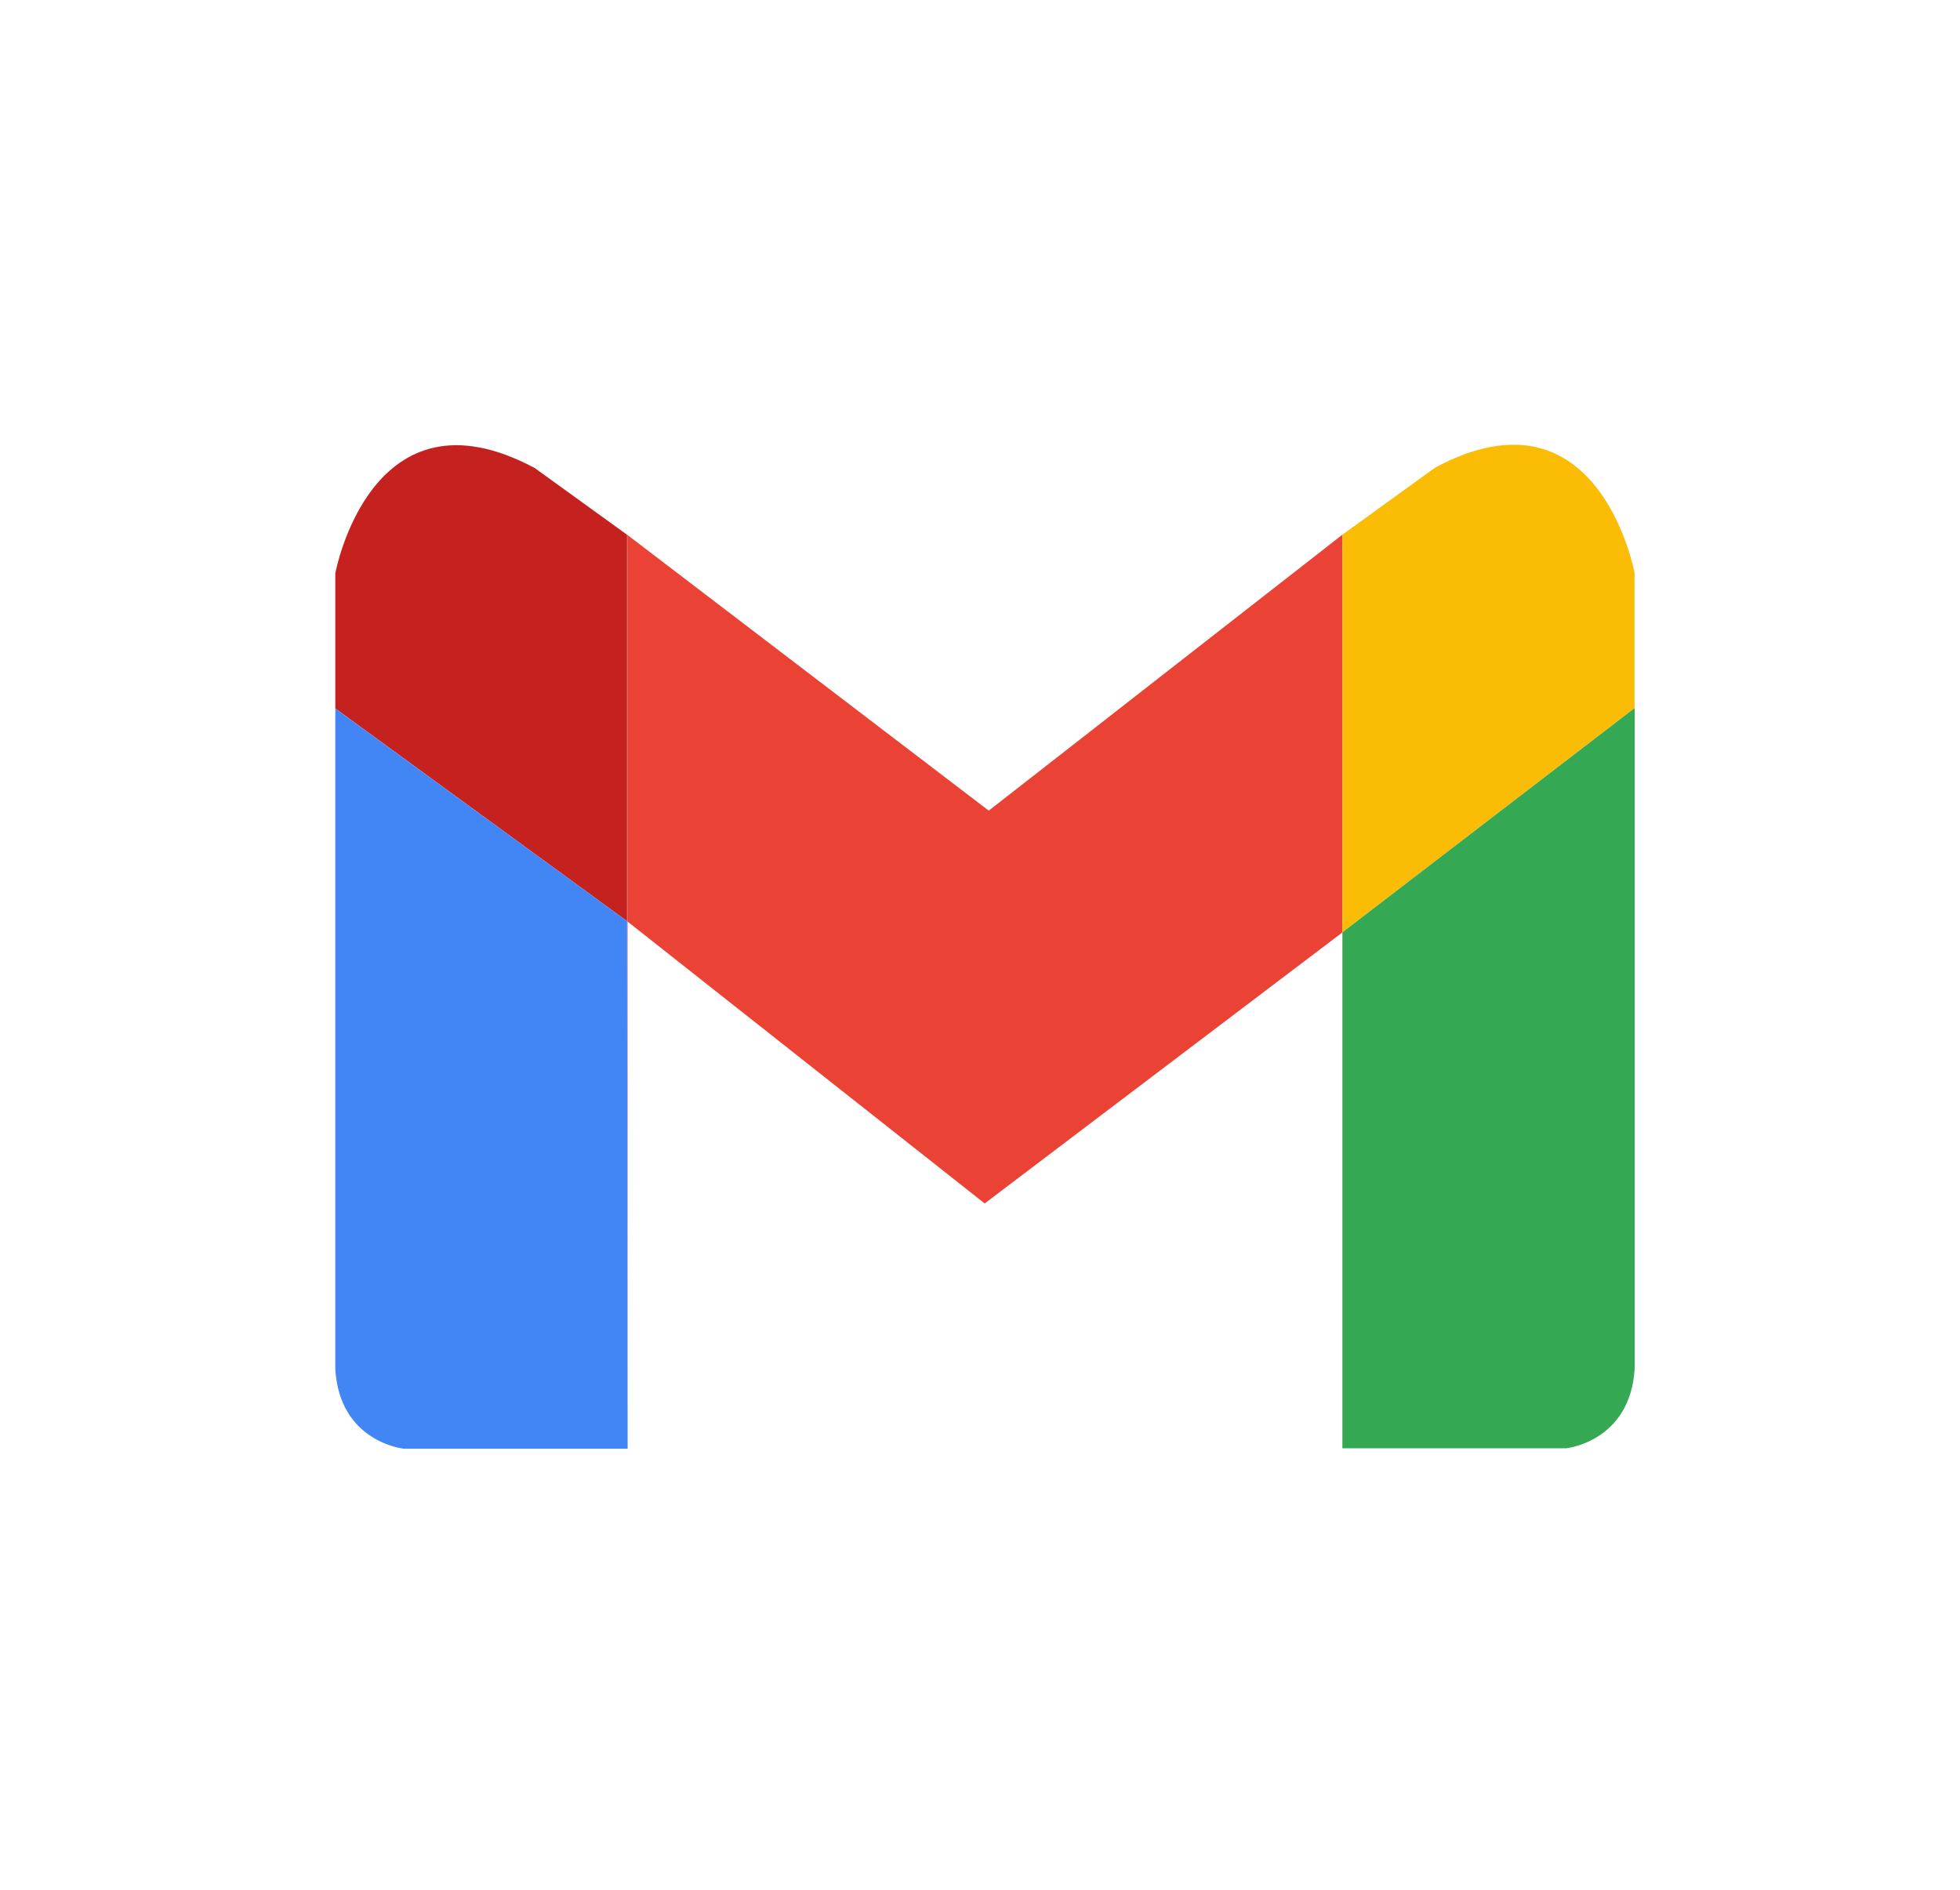 <svg width="28" height="27" viewBox="0 0 28 27" fill="none" xmlns="http://www.w3.org/2000/svg">
<g id="Component 2" filter="url(#filter0_d_842_13735)">
<g id="gmail">
<path id="Vector" d="M19.177 7.191L14.125 11.134L8.958 7.191V7.192L8.964 7.198V12.718L14.067 16.746L19.177 12.874V7.191Z" fill="#EA4335"/>
<path id="Vector_2" d="M20.503 6.232L19.177 7.191V12.873L23.351 9.668V7.738C23.351 7.738 22.845 4.98 20.503 6.232Z" fill="#FBBC05"/>
<path id="Vector_3" d="M19.177 12.873V20.244H22.376C22.376 20.244 23.287 20.15 23.352 19.112V9.668L19.177 12.873Z" fill="#34A853"/>
<path id="Vector_4" d="M8.964 20.25V12.718L8.958 12.712L8.964 20.25Z" fill="#C5221F"/>
<path id="Vector_5" d="M8.958 7.192L7.639 6.239C5.298 4.987 4.79 7.743 4.79 7.743V9.674L8.958 12.713V7.192Z" fill="#C5221F"/>
<path id="Vector_6" d="M8.958 7.192V12.713L8.964 12.718V7.198L8.958 7.192Z" fill="#C5221F"/>
<path id="Vector_7" d="M4.79 9.675V19.118C4.855 20.157 5.766 20.25 5.766 20.25H8.966L8.958 12.713L4.79 9.675Z" fill="#4285F4"/>
</g>
</g>
<defs>
<filter id="filter0_d_842_13735" x="-0.325" y="-0.448" width="28.792" height="28.792" filterUnits="userSpaceOnUse" color-interpolation-filters="sRGB">
<feFlood flood-opacity="0" result="BackgroundImageFix"/>
<feColorMatrix in="SourceAlpha" type="matrix" values="0 0 0 0 0 0 0 0 0 0 0 0 0 0 0 0 0 0 127 0" result="hardAlpha"/>
<feOffset dy="0.448"/>
<feGaussianBlur stdDeviation="0.448"/>
<feColorMatrix type="matrix" values="0 0 0 0 0.063 0 0 0 0 0.094 0 0 0 0 0.157 0 0 0 0.05 0"/>
<feBlend mode="normal" in2="BackgroundImageFix" result="effect1_dropShadow_842_13735"/>
<feBlend mode="normal" in="SourceGraphic" in2="effect1_dropShadow_842_13735" result="shape"/>
</filter>
</defs>
</svg>

